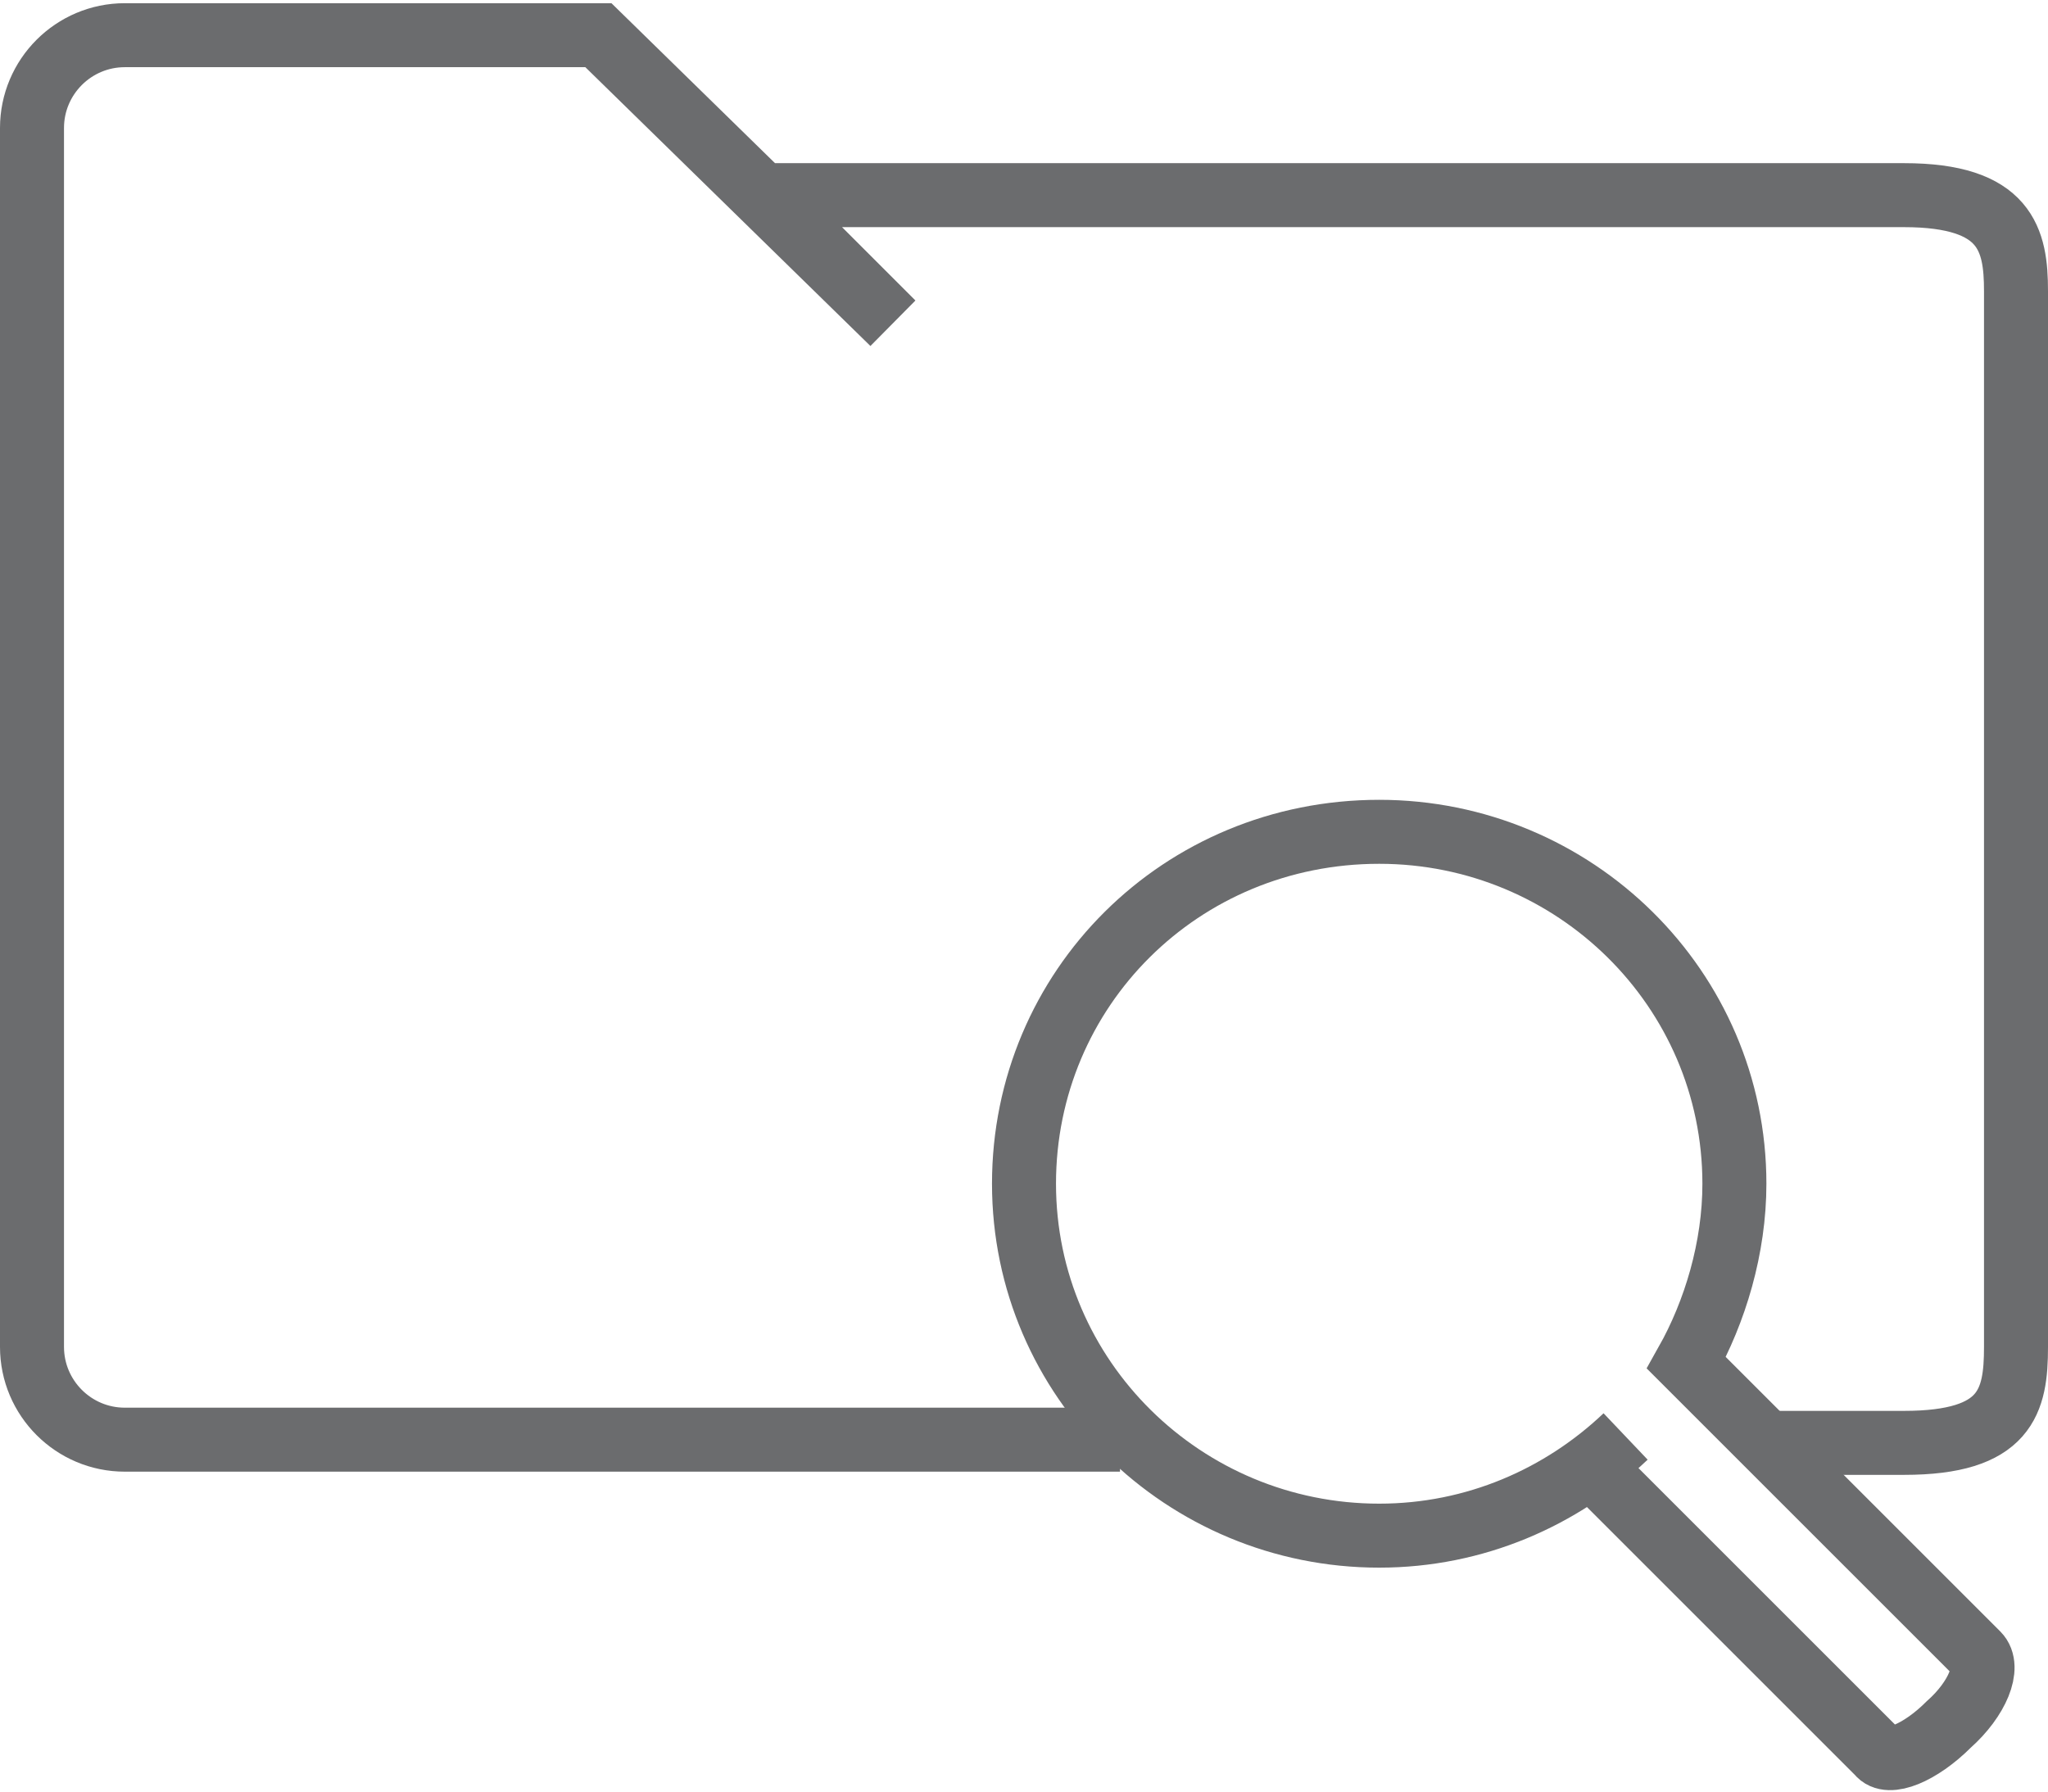 <?xml version="1.0" encoding="UTF-8" standalone="no"?>
<svg width="64px" height="56px" viewBox="0 0 64 56" version="1.1" xmlns="http://www.w3.org/2000/svg" xmlns:xlink="http://www.w3.org/1999/xlink" xmlns:sketch="http://www.bohemiancoding.com/sketch/ns">
    <!-- Generator: Sketch 3.0.3 (7891) - http://www.bohemiancoding.com/sketch -->
    <title>Folder-search</title>
    <desc>Created with Sketch.</desc>
    <defs></defs>
    <g id="Page-1" stroke="none" stroke-width="1" fill="none" fill-rule="evenodd" sketch:type="MSPage">
        <g id="Folder-search" sketch:type="MSLayerGroup" transform="translate(1, 1)" stroke="#6B6C6E" stroke-width="2">
            <path d="M34,44 L2.9,44 C1.3,44 0,42.7 0,41.1 L0,3 C0,1.4 1.3,0.1 2.9,0.1 L17.7,0.1 L26.9,9.1 L22.9,5.1 L58.5,5.1 C61.7,5.1 62,6.5 62,8.1 L62,30.1 L62,41.1 C62,42.8 61.7,44.1 58.5,44.1 L54.2,44.1" id="Shape" sketch:type="MSShapeGroup"></path>
            <path d="M49.8,43.9 C47.8,45.8 45.1,47 42.1,47 C36,47 31,42.1 31,36 C31,29.9 35.9,25 42.1,25 C48.2,25 53.2,29.9 53.2,36 C53.2,38 52.6,40 51.7,41.6 L60.8,50.7 C61.2,51.1 60.8,52.1 59.9,52.9 L59.9,52.9 C59,53.8 58,54.2 57.7,53.8 L48.7,44.8" id="Shape" sketch:type="MSShapeGroup"></path>
        </g>
    </g>
</svg>